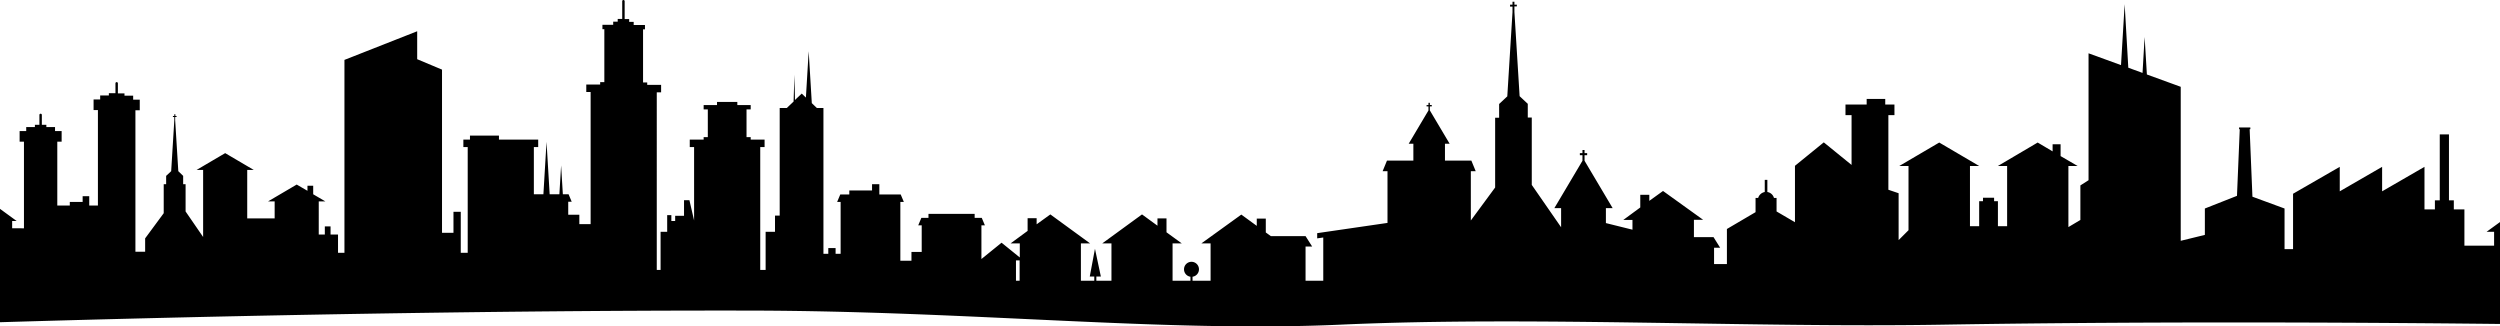 <svg xmlns="http://www.w3.org/2000/svg" viewBox="0 0 1440 188"><path class="city" d="M1432.3,134.5h4.3v8h-17.1V121.6h-6.1v-5.2h-2.8v-38h-5.3v38h-2.8v5.2h-6V97.1l-24.4,14.1V97.1l-24.4,14.1V97.1l-26.9,15.5v31.9h-4.9V121.1l-18.5-6.8-1.6-38.9h.4v-1h-6.5v1h.4l-1.6,38.4-18.5,7.3v15.2l-13.9,3.4V51l-19.5-7.1-1.3-21.6L1234.1,43l-8.2-3-2.1-36.6-2.1,35.1L1203,31.7v73.1l-4.7,3v19.9l-6.9,4.1V96.6h5.3l-9.8-5.7V84.1h-4.6v4.1l-8.6-5.1-22.9,13.5h5.3v34.7h-5.3V116.9h-2.2v-2h-6.4v2H1140v14.4h-5.3V96.6h5.3l-23-13.5-23,13.5h5.3v37l-5.7,5.7v-27l-5.9-2v-43h3.5V61.2h-5.3V58h-10.7v3.2H1063v6.1h3.5V96l-16-13-16.6,13.5V129l-10.6-6.2V115h-1.5a4.7,4.7,0,0,0-3.8-3.4v-7h-1.5v7a4.9,4.9,0,0,0-3.8,3.4h-1.5v8.2l-16.5,9.7v20.2h-7.4v-9.4h3.5l-3.8-6.1H975.7v-10H981L957.9,111l-7.9,5.7v-3.5h-5.2v7.3l-9.8,7.2h5.3v5.6L925,129.5v-8.6h3.9L912.7,93.6V90.4h1.5V89.2h-1.5V87.4h-1.2v1.8H910v1.2h1.5v3.2l-16.2,27.3h3.9v11l-16.9-24.4V68.7H880V60.8l-4.7-4.4-3-48.5V4.7h1.4v-1h-1.4V2h-1.1V3.7h-1.4V4.8h1.4V8l-3,48.5-4.7,4.4v7.9h-2.3V109l-14,19V99.6H850l-2.5-6.1H832.3V83.8H835L823.6,64.6V62.3h1.1v-.8h-1.1V60.2h-.8v1.3h-1.1v.8h1.1v2.3L811.4,83.8h2.7v9.7H798.9l-2.5,6.1h2.8v29.8l-40.5,5.9v3l3.5-.5v24.9H752V143h3.8l-3.8-6H732l-2.9-2.1v-8h-5.2v4.2l-8.9-6.5-23,16.6h5.3v21.5H686.9v-2.3a4.3,4.3,0,0,0,3.7-4.3,4.3,4.3,0,0,0-8.6,0,4.3,4.3,0,0,0,3.7,4.3v2.3H675.4V141.2h5.3l-8.8-6.4v-8h-5.2V131l-8.9-6.5-22.9,16.7h5.3v21.5h-8.7v-2.4h2.6l-3.4-16-3,16h2.6v2.4h-7.7V141.2h5.3L605,124.5l-7.9,5.7v-3.5h-5.2V134l-9.8,7.2h5.3v8.1l-10.5-8.5-11.6,9.4V130.8h2l-1.8-4.3h-4.1v-2.3H534.8v2.3h-4.1l-1.8,4.3h2v15.3H525v5.1h-6.4V117.3h2l-1.8-4.3H506.5v-5.9h-4.2v3.6H489.2V113H484l-1.8,4.3h2v29.9h-2.9v-3.3h-4.2v3.3h-2.8v-84h-3.8l-2.9-2.8-1.8-29.9-1.6,26.7-2.4-2.3-3.9,3.7L457.6,44l-.5,15.5-3.9,3.7h-4.1v62h-2.7v9.3H441v22h-3.1V85.7h2.5V81.4h-8V80H430V64h2.4V61.5h-7.7V59.7H413v1.8h-7.7V64h2.4V80h-2.4v1.4h-8v4.3h2.5V128l-2.7-11.7H394v9h-5.1v3h-2.2v-3.4h-2.4v9.6h-3.8v22h-2.2V54.2h2.5V49.9h-8V48.5h-2.4V17.9h1.1V15.4H365V13.6h-2.6V12h-2.6V1.7a.7.7,0,1,0-1.4,0V11.9h-2.6v1.6h-2.6v1.8H347v2.5h1.1V48.3h-2.4v1.4h-8V54h2.5v76.1h-6.5v-5.4h-6.4v-7.5h2l-1.8-4.3h-3.3l-1-16.6-1,16.6h-5.6l-1.8-30.2L313,112.9h-5.5V85.7H310V81.4H287.4V79.1H270.7v2.3h-3.8v4.3h2.5v60.9h-4V123h-4.2v12.1h-6.6v-94l-14.3-6V19L198.4,35.5V146.6h-3.7V136.1h-4.3v-4.7h-3.3v4.7h-3.5V117h3.8l-7-4.1V108h-3.3v2.9l-6.2-3.6L154.4,117h3.8v9.8H142.4V98.9h3.8l-16.5-9.7-16.5,9.7H117v38.6l-10.1-14.7V107.1h-1.4v-4.8l-2.8-2.7-1.8-29.3V68.4h.8v-.6H101v-1h-.6v1h-.8v.6h.8v1.9L98.6,99.6l-2.9,2.7v4.8H94.3v16.7L83.6,138.3V146H78V64.5h2.5V58.4H76.7V56.1h-5V54.8H67.9V49a.7.7,0,0,0-1.4,0v5.7H62.7V56h-5v2.3H53.9v6.1h2.5v55h-5V114H47.6v3.3H40.2v2.1H33V82.6h2.5V76.5H31.7V74.2h-5V72.9H24.1V67.2a.7.7,0,1,0-1.4,0v5.7H20.1v1.3h-5v2.3H11.3v6.1h2.5v49.9H7v-4.2H9.6l-9.6-7v65.3c80.4-2.4,258.7-7,432-6.7,128.3.2,238.7,12.7,340.1,8.1,111.7-5,236,1.9,347.4,0,133.4-2.2,265.9-1,320.5-.4V128.9l-7.7,5.6ZM585.2,151h2.1v11.7h-2.1Z" transform="translate(0 -1)"/></svg>
